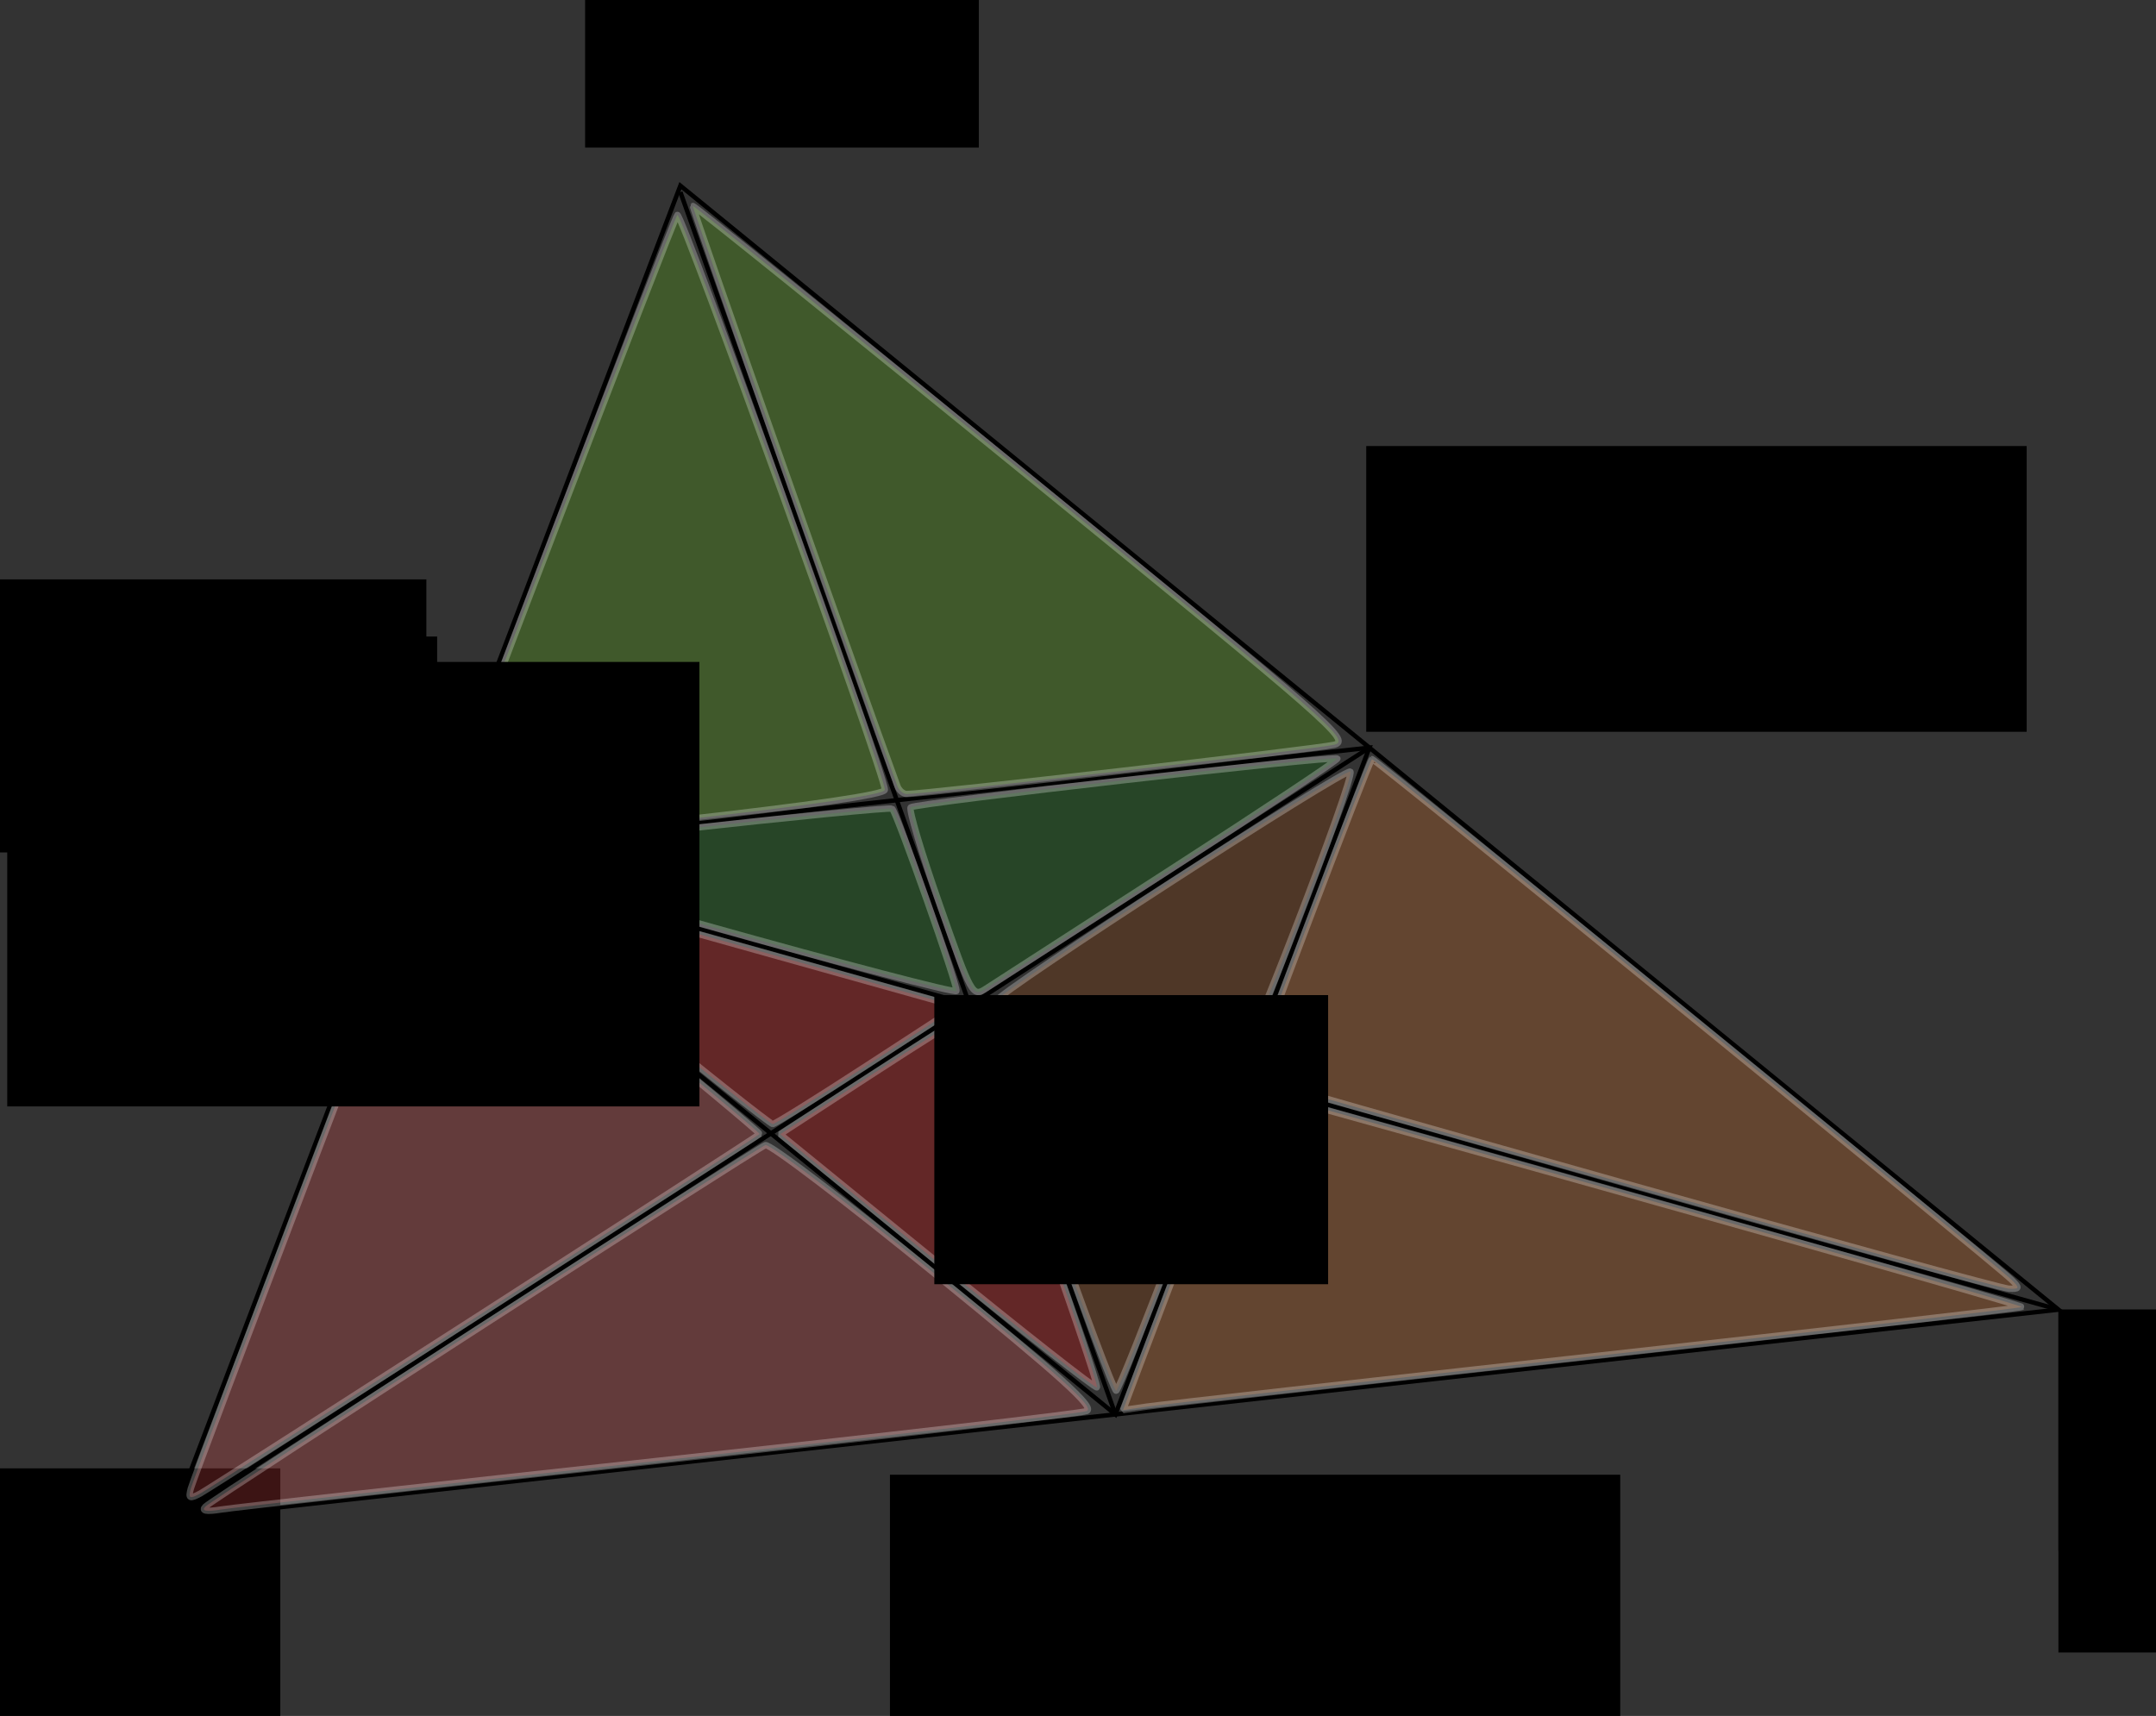 <?xml version="1.0" encoding="UTF-8" standalone="no"?>
<svg
   xmlns:dc="http://purl.org/dc/elements/1.1/"
   xmlns:cc="http://creativecommons.org/ns#"
   xmlns:rdf="http://www.w3.org/1999/02/22-rdf-syntax-ns#"
   xmlns:svg="http://www.w3.org/2000/svg"
   xmlns="http://www.w3.org/2000/svg"
   version="1.1"
   id="svg2"
   viewBox="0 0 485.006 386.045"
   height="108.951mm"
   width="136.879mm">
  <rect x="0" y="0" width="485.006" height="386.045" fill="#333333" stroke="none"/>
  <defs
     id="defs4" />
  <g
     transform="translate(-94.087,-143.442)"
     id="layer1">
    <path
       id="path4136"
       d="m 247.143,185.219 -114.286,300 424.286,-47.143 z"
       style="fill:none;fill-rule:evenodd;stroke:#000000;stroke-width:1px;stroke-linecap:butt;stroke-linejoin:miter;stroke-opacity:1" />
    <path
       id="path4138"
       d="m 247.143,186.648 97.857,275"
       style="fill:none;fill-rule:evenodd;stroke:#000000;stroke-width:1px;stroke-linecap:butt;stroke-linejoin:miter;stroke-opacity:1" />
    <path
       id="path4140"
       d="M 132.857,485.219 402.143,311.648"
       style="fill:none;fill-rule:evenodd;stroke:#000000;stroke-width:1px;stroke-linecap:butt;stroke-linejoin:miter;stroke-opacity:1" />
    <path
       id="path4142"
       d="M 190,335.219 557.143,438.076"
       style="fill:none;fill-rule:evenodd;stroke:#000000;stroke-width:1px;stroke-linecap:butt;stroke-linejoin:miter;stroke-opacity:1" />
    <flowRoot
       style="font-style:normal;font-variant:normal;font-weight:normal;font-stretch:normal;font-size:45px;line-height:125%;font-family:Sans;-inkscape-font-specification:'Sans, Normal';text-align:start;letter-spacing:0px;word-spacing:0px;writing-mode:lr-tb;text-anchor:start;fill:#000000;fill-opacity:1;stroke:none;stroke-width:1px;stroke-linecap:butt;stroke-linejoin:miter;stroke-opacity:1"
       id="flowRoot4144"
       xml:space="preserve"><flowRegion
         id="flowRegion4146"><rect
           y="123.791"
           x="225.714"
           height="52.857"
           width="88.571"
           id="rect4148" /></flowRegion><flowPara
         id="flowPara4150">a</flowPara></flowRoot>    <flowRoot
       transform="translate(7.143,-22.857)"
       style="font-style:normal;font-variant:normal;font-weight:normal;font-stretch:normal;font-size:45px;line-height:125%;font-family:Sans;-inkscape-font-specification:'Sans, Normal';text-align:start;letter-spacing:0px;word-spacing:0px;writing-mode:lr-tb;text-anchor:start;fill:#000000;fill-opacity:1;stroke:none;stroke-width:1px;stroke-linecap:butt;stroke-linejoin:miter;stroke-opacity:1"
       id="flowRoot4152"
       xml:space="preserve"><flowRegion
         id="flowRegion4154"><rect
           y="496.648"
           x="82.857"
           height="71.429"
           width="67.143"
           id="rect4156" /></flowRegion><flowPara
         id="flowPara4158">b</flowPara></flowRoot>    <flowRoot
       style="font-style:normal;font-variant:normal;font-weight:normal;font-stretch:normal;font-size:45px;line-height:125%;font-family:Sans;-inkscape-font-specification:'Sans, Normal';text-align:start;letter-spacing:0px;word-spacing:0px;writing-mode:lr-tb;text-anchor:start;fill:#000000;fill-opacity:1;stroke:none;stroke-width:1px;stroke-linecap:butt;stroke-linejoin:miter;stroke-opacity:1"
       id="flowRoot4160"
       xml:space="preserve"><flowRegion
         id="flowRegion4162"><rect
           y="438.076"
           x="557.143"
           height="54.286"
           width="50"
           id="rect4164" /></flowRegion><flowPara
         id="flowPara4166">Cccc</flowPara></flowRoot>    <path
       id="path4168"
       d="M 190,335.219 402.143,311.648 345,461.648 Z"
       style="fill:none;fill-rule:evenodd;stroke:#000000;stroke-width:1px;stroke-linecap:butt;stroke-linejoin:miter;stroke-opacity:1" />
    <path
       id="path4172"
       d="m 192.429,332.896 c 0,-1.391 53.158,-140.188 54.039,-141.097 0.906,-0.934 46.675,125.889 46.675,129.333 0,1.055 -16.25,3.438 -47.143,6.912 -48.294,5.431 -53.571,5.909 -53.571,4.852 z"
       style="opacity:0.43;fill:#6bd413;fill-opacity:0.55;stroke:#ffffff;stroke-width:1.429;stroke-miterlimit:0;stroke-dasharray:none;stroke-opacity:0.61" />
    <path
       id="path4174"
       d="m 295.967,320.291 c -8.012,-21.745 -46.264,-130.25 -46.008,-130.506 0.197,-0.197 33.641,26.756 74.321,59.896 69.482,56.602 73.722,60.317 69.985,61.304 -3.355,0.885 -91.865,11.093 -96.188,11.093 -0.799,0 -1.748,-0.804 -2.11,-1.786 z"
       style="opacity:0.43;fill:#6bd413;fill-opacity:0.55;stroke:#ffffff;stroke-width:1.429;stroke-miterlimit:0;stroke-dasharray:none;stroke-opacity:0.61" />
    <path
       id="path4180"
       d="m 252.479,351.517 -56.378,-15.826 49.054,-5.441 c 26.98,-2.992 49.311,-5.183 49.626,-4.868 1.11,1.11 14.854,40.07 14.468,41.01 -0.216,0.524 -25.762,-6.17 -56.77,-14.874 z"
       style="opacity:0.43;fill:#008000;fill-opacity:0.55;stroke:#ffffff;stroke-width:1.429;stroke-miterlimit:0;stroke-dasharray:none;stroke-opacity:0.61" />
    <path
       id="path4182"
       d="m 305.463,346.894 c -4.049,-11.532 -6.979,-21.351 -6.513,-21.821 0.918,-0.924 95.254,-11.698 95.989,-10.962 0.245,0.245 -16.714,11.511 -37.688,25.035 -20.973,13.524 -39.55,25.518 -41.281,26.652 -3.11,2.038 -3.234,1.815 -10.508,-18.904 z"
       style="opacity:0.43;fill:#008000;fill-opacity:0.55;stroke:#ffffff;stroke-width:1.429;stroke-miterlimit:0;stroke-dasharray:none;stroke-opacity:0.61" />
    <path
       id="path4186"
       d="m 137.022,478.31 c 0.864,-3.17 52.75,-139.579 53.37,-140.311 0.236,-0.278 17.196,13.155 37.69,29.851 20.494,16.696 37.088,30.519 36.875,30.716 -0.961,0.892 -123.25,79.509 -125.796,80.872 -2.452,1.312 -2.761,1.149 -2.14,-1.128 z"
       style="opacity:0.43;fill:#ff5555;fill-opacity:0.55;stroke:#ffffff;stroke-width:1.429;stroke-miterlimit:0;stroke-dasharray:none;stroke-opacity:0.61" />
    <path
       id="path4188"
       d="m 140.286,482.392 c 1.686,-1.722 123.494,-80.342 125.993,-81.321 0.939,-0.368 18.153,12.725 38.253,29.095 28.441,23.163 35.983,29.979 34.007,30.735 -1.396,0.535 -44.646,5.555 -96.11,11.156 -51.464,5.601 -95.821,10.546 -98.571,10.989 -3.393,0.546 -4.541,0.336 -3.571,-0.654 z"
       style="opacity:0.43;fill:#ff5555;fill-opacity:0.55;stroke:#ffffff;stroke-width:1.429;stroke-miterlimit:0;stroke-dasharray:none;stroke-opacity:0.61" />
    <path
       id="path4190"
       d="m 232.535,368.298 c -18.95,-15.436 -34.184,-28.335 -33.854,-28.665 0.33,-0.33 25.386,6.344 55.679,14.832 l 55.079,15.432 -20.291,13.206 c -11.16,7.263 -20.712,13.218 -21.225,13.232 -0.514,0.015 -16.438,-12.602 -35.388,-28.038 z"
       style="opacity:0.43;fill:#ff0000;fill-opacity:0.55;stroke:#ffffff;stroke-width:1.429;stroke-miterlimit:0;stroke-dasharray:none;stroke-opacity:0.61" />
    <path
       id="path4192"
       d="m 304.939,427.37 -35.339,-28.762 20.343,-13.239 c 11.189,-7.282 20.695,-13.251 21.125,-13.266 1.006,-0.034 30.526,82.713 29.775,83.464 -0.311,0.311 -16.467,-12.378 -35.904,-28.197 z"
       style="opacity:0.43;fill:#ff0000;fill-opacity:0.55;stroke:#ffffff;stroke-width:1.429;stroke-miterlimit:0;stroke-dasharray:none;stroke-opacity:0.61" />
    <path
       id="path4194"
       d="m 350.359,451.021 c 1.998,-5.312 8.193,-21.646 13.767,-36.298 l 10.135,-26.639 8.726,2.427 c 88.512,24.615 166.279,46.632 165.933,46.978 -0.243,0.243 -43.428,5.209 -95.967,11.034 -52.539,5.826 -97.933,10.944 -100.876,11.374 l -5.351,0.782 3.632,-9.659 z"
       style="opacity:0.43;fill:#ff7f2a;fill-opacity:0.55;stroke:#ffffff;stroke-width:1.429;stroke-miterlimit:0;stroke-dasharray:none;stroke-opacity:0.61" />
    <path
       id="path4196"
       d="m 459.571,409.648 c -45.964,-12.966 -83.734,-23.727 -83.934,-23.912 -0.375,-0.348 26.352,-70.895 27.09,-71.507 0.419,-0.347 140.06,113.356 143.935,117.201 1.835,1.82 1.747,2.058 -0.714,1.934 -1.543,-0.077 -40.413,-10.75 -86.378,-23.716 z"
       style="opacity:0.43;fill:#ff7f2a;fill-opacity:0.55;stroke:#ffffff;stroke-width:1.429;stroke-miterlimit:0;stroke-dasharray:none;stroke-opacity:0.61" />
    <path
       id="path4198"
       d="m 344.27,377.317 c -14.308,-4.061 -25.979,-8.026 -25.934,-8.812 0.097,-1.706 78.532,-52.465 79.53,-51.467 1.143,1.143 -24.608,67.864 -26.152,67.759 -0.786,-0.053 -13.135,-3.42 -27.444,-7.481 z"
       style="opacity:0.43;fill:#aa4400;fill-opacity:0.55;stroke:#ffffff;stroke-width:1.429;stroke-miterlimit:0;stroke-dasharray:none;stroke-opacity:0.61" />
    <path
       id="path4200"
       d="m 329.627,414.884 c -8.095,-22.813 -14.378,-41.818 -13.963,-42.234 1.222,-1.222 55.334,14.269 55.349,15.845 0.021,2.308 -24.929,67.808 -25.841,67.839 -0.455,0.015 -7.45,-18.637 -15.545,-41.45 z"
       style="opacity:0.43;fill:#aa4400;fill-opacity:0.55;stroke:#ffffff;stroke-width:1.429;stroke-miterlimit:0;stroke-dasharray:none;stroke-opacity:0.61" />
    <flowRoot
       style="font-style:normal;font-variant:normal;font-weight:normal;font-stretch:normal;font-size:45px;line-height:125%;font-family:Sans;-inkscape-font-specification:'Sans, Normal';text-align:start;letter-spacing:0px;word-spacing:0px;writing-mode:lr-tb;text-anchor:start;fill:#000000;fill-opacity:1;stroke:none;stroke-width:1px;stroke-linecap:butt;stroke-linejoin:miter;stroke-opacity:1"
       id="flowRoot4210"
       xml:space="preserve"><flowRegion
         id="flowRegion4212"><rect
           y="243.791"
           x="401.429"
           height="64.286"
           width="148.571"
           id="rect4214" /></flowRegion><flowPara
         id="flowPara4216">m<flowSpan
   id="flowSpan4218"
   style="font-size:65%;baseline-shift:sub">ac</flowSpan></flowPara></flowRoot>    <flowRoot
       style="font-style:normal;font-variant:normal;font-weight:normal;font-stretch:normal;font-size:45px;line-height:125%;font-family:Sans;-inkscape-font-specification:'Sans, Normal';text-align:start;letter-spacing:0px;word-spacing:0px;writing-mode:lr-tb;text-anchor:start;fill:#000000;fill-opacity:1;stroke:none;stroke-width:1px;stroke-linecap:butt;stroke-linejoin:miter;stroke-opacity:1"
       id="flowRoot4220"
       xml:space="preserve"><flowRegion
         id="flowRegion4222"><rect
           y="286.648"
           x="88.571"
           height="46.248"
           width="103.857"
           id="rect4224" /></flowRegion><flowPara
         id="flowPara4226">m</flowPara></flowRoot>    <flowRoot
       style="font-style:normal;font-variant:normal;font-weight:normal;font-stretch:normal;font-size:45px;line-height:125%;font-family:Sans;-inkscape-font-specification:'Sans, Normal';text-align:start;letter-spacing:0px;word-spacing:0px;writing-mode:lr-tb;text-anchor:start;fill:#000000;fill-opacity:1;stroke:none;stroke-width:1px;stroke-linecap:butt;stroke-linejoin:miter;stroke-opacity:1"
       id="flowRoot4228"
       xml:space="preserve"><flowRegion
         id="flowRegion4230"><rect
           y="273.791"
           x="51.429"
           height="61.429"
           width="138.571"
           id="rect4232" /></flowRegion><flowPara
         id="flowPara4234"></flowPara></flowRoot>    <flowRoot
       transform="translate(107.143,22.857)"
       style="font-style:normal;font-variant:normal;font-weight:normal;font-stretch:normal;font-size:45px;line-height:125%;font-family:Sans;-inkscape-font-specification:'Sans, Normal';text-align:start;letter-spacing:0px;word-spacing:0px;writing-mode:lr-tb;text-anchor:start;fill:#000000;fill-opacity:1;stroke:none;stroke-width:1px;stroke-linecap:butt;stroke-linejoin:miter;stroke-opacity:1"
       id="flowRoot4236"
       xml:space="preserve"><flowRegion
         id="flowRegion4238"><rect
           y="269.505"
           x="-11.429"
           height="100"
           width="155.714"
           id="rect4240" /></flowRegion><flowPara
         id="flowPara4242">m<flowSpan
   id="flowSpan4244"
   style="font-size:65%;baseline-shift:sub">ab</flowSpan></flowPara></flowRoot>    <flowRoot
       transform="translate(7.143,-45.714)"
       style="font-style:normal;font-variant:normal;font-weight:normal;font-stretch:normal;font-size:45px;line-height:125%;font-family:Sans;-inkscape-font-specification:'Sans, Normal';text-align:start;letter-spacing:0px;word-spacing:0px;writing-mode:lr-tb;text-anchor:start;fill:#000000;fill-opacity:1;stroke:none;stroke-width:1px;stroke-linecap:butt;stroke-linejoin:miter;stroke-opacity:1"
       id="flowRoot4246"
       xml:space="preserve"><flowRegion
         id="flowRegion4248"><rect
           y="520.934"
           x="287.143"
           height="97.143"
           width="164.286"
           id="rect4250" /></flowRegion><flowPara
         id="flowPara4252">m<flowSpan
   id="flowSpan4254"
   style="font-size:65%;baseline-shift:sub">bc</flowSpan></flowPara></flowRoot>    <flowRoot
       style="font-style:normal;font-variant:normal;font-weight:normal;font-stretch:normal;font-size:45px;line-height:125%;font-family:Sans;-inkscape-font-specification:'Sans, Normal';text-align:start;letter-spacing:0px;word-spacing:0px;writing-mode:lr-tb;text-anchor:start;fill:#000000;fill-opacity:1;stroke:none;stroke-width:1px;stroke-linecap:butt;stroke-linejoin:miter;stroke-opacity:1"
       id="flowRoot4256"
       xml:space="preserve"><flowRegion
         id="flowRegion4258"><rect
           y="438.076"
           x="557.143"
           height="77.143"
           width="97.143"
           id="rect4260" /></flowRegion><flowPara
         id="flowPara4262">c</flowPara></flowRoot>    <flowRoot
       transform="translate(-40,-10)"
       style="font-style:normal;font-variant:normal;font-weight:normal;font-stretch:normal;font-size:45px;line-height:125%;font-family:Sans;-inkscape-font-specification:'Sans, Normal';text-align:start;letter-spacing:0px;word-spacing:0px;writing-mode:lr-tb;text-anchor:start;fill:#000000;fill-opacity:1;stroke:none;stroke-width:1px;stroke-linecap:butt;stroke-linejoin:miter;stroke-opacity:1"
       id="flowRoot4264"
       xml:space="preserve"><flowRegion
         id="flowRegion4266"><rect
           y="377.317"
           x="344.27"
           height="65.045"
           width="88.587"
           id="rect4268" /></flowRegion><flowPara
         id="flowPara4270">C</flowPara></flowRoot>  </g>
</svg>

